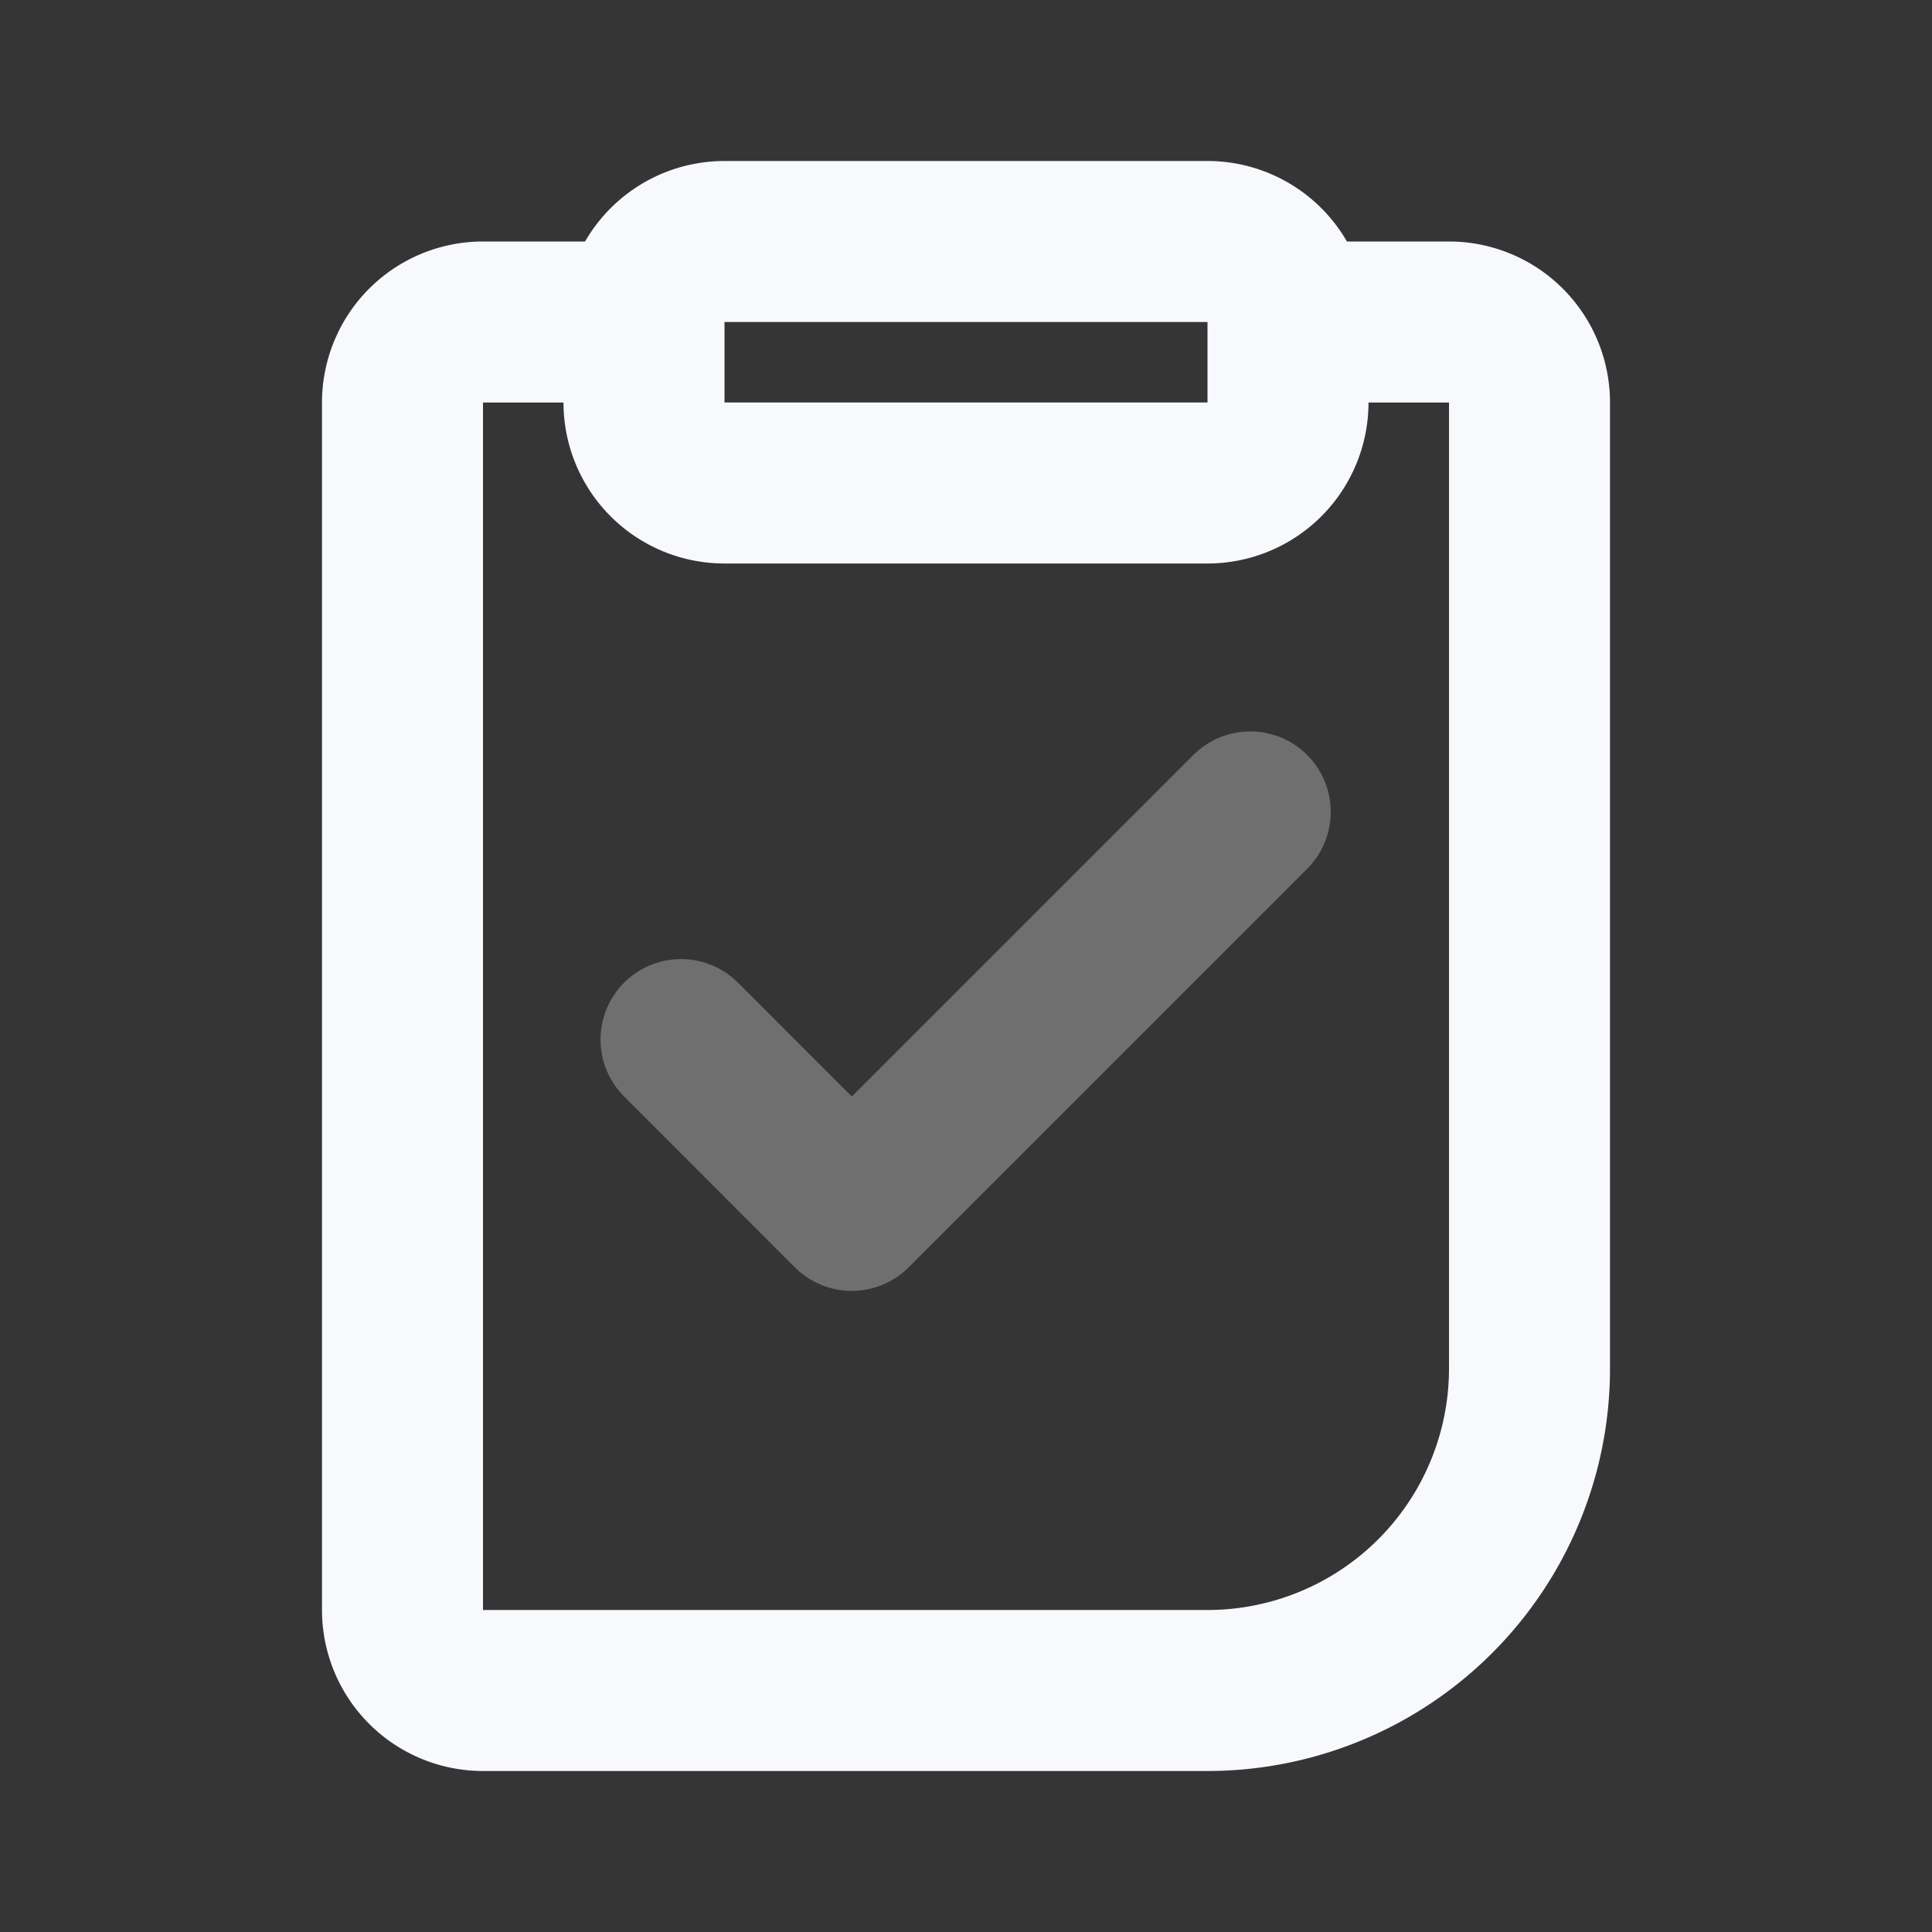 <svg xmlns="http://www.w3.org/2000/svg" width="24" height="24" fill="none"><rect width="100%" height="100%" fill="#333333" stroke="none"/><path fill="#fff" fill-opacity=".01" d="M24 0v24H0V0z"/><path stroke="#F7F9FC" stroke-linecap="round" stroke-linejoin="round" stroke-width="2" d="m8.46 12.914 2.121 2.122 4.95-4.95" opacity=".3"/><path stroke="#F7F9FC" stroke-linecap="round" stroke-linejoin="round" stroke-width="2" d="M8 4H6a1 1 0 0 0-1 1v15a1 1 0 0 0 1 1h9a4 4 0 0 0 4-4V5a1 1 0 0 0-1-1h-2M9 6h6a1 1 0 0 0 1-1V4a1 1 0 0 0-1-1H9a1 1 0 0 0-1 1v1a1 1 0 0 0 1 1"/></svg>